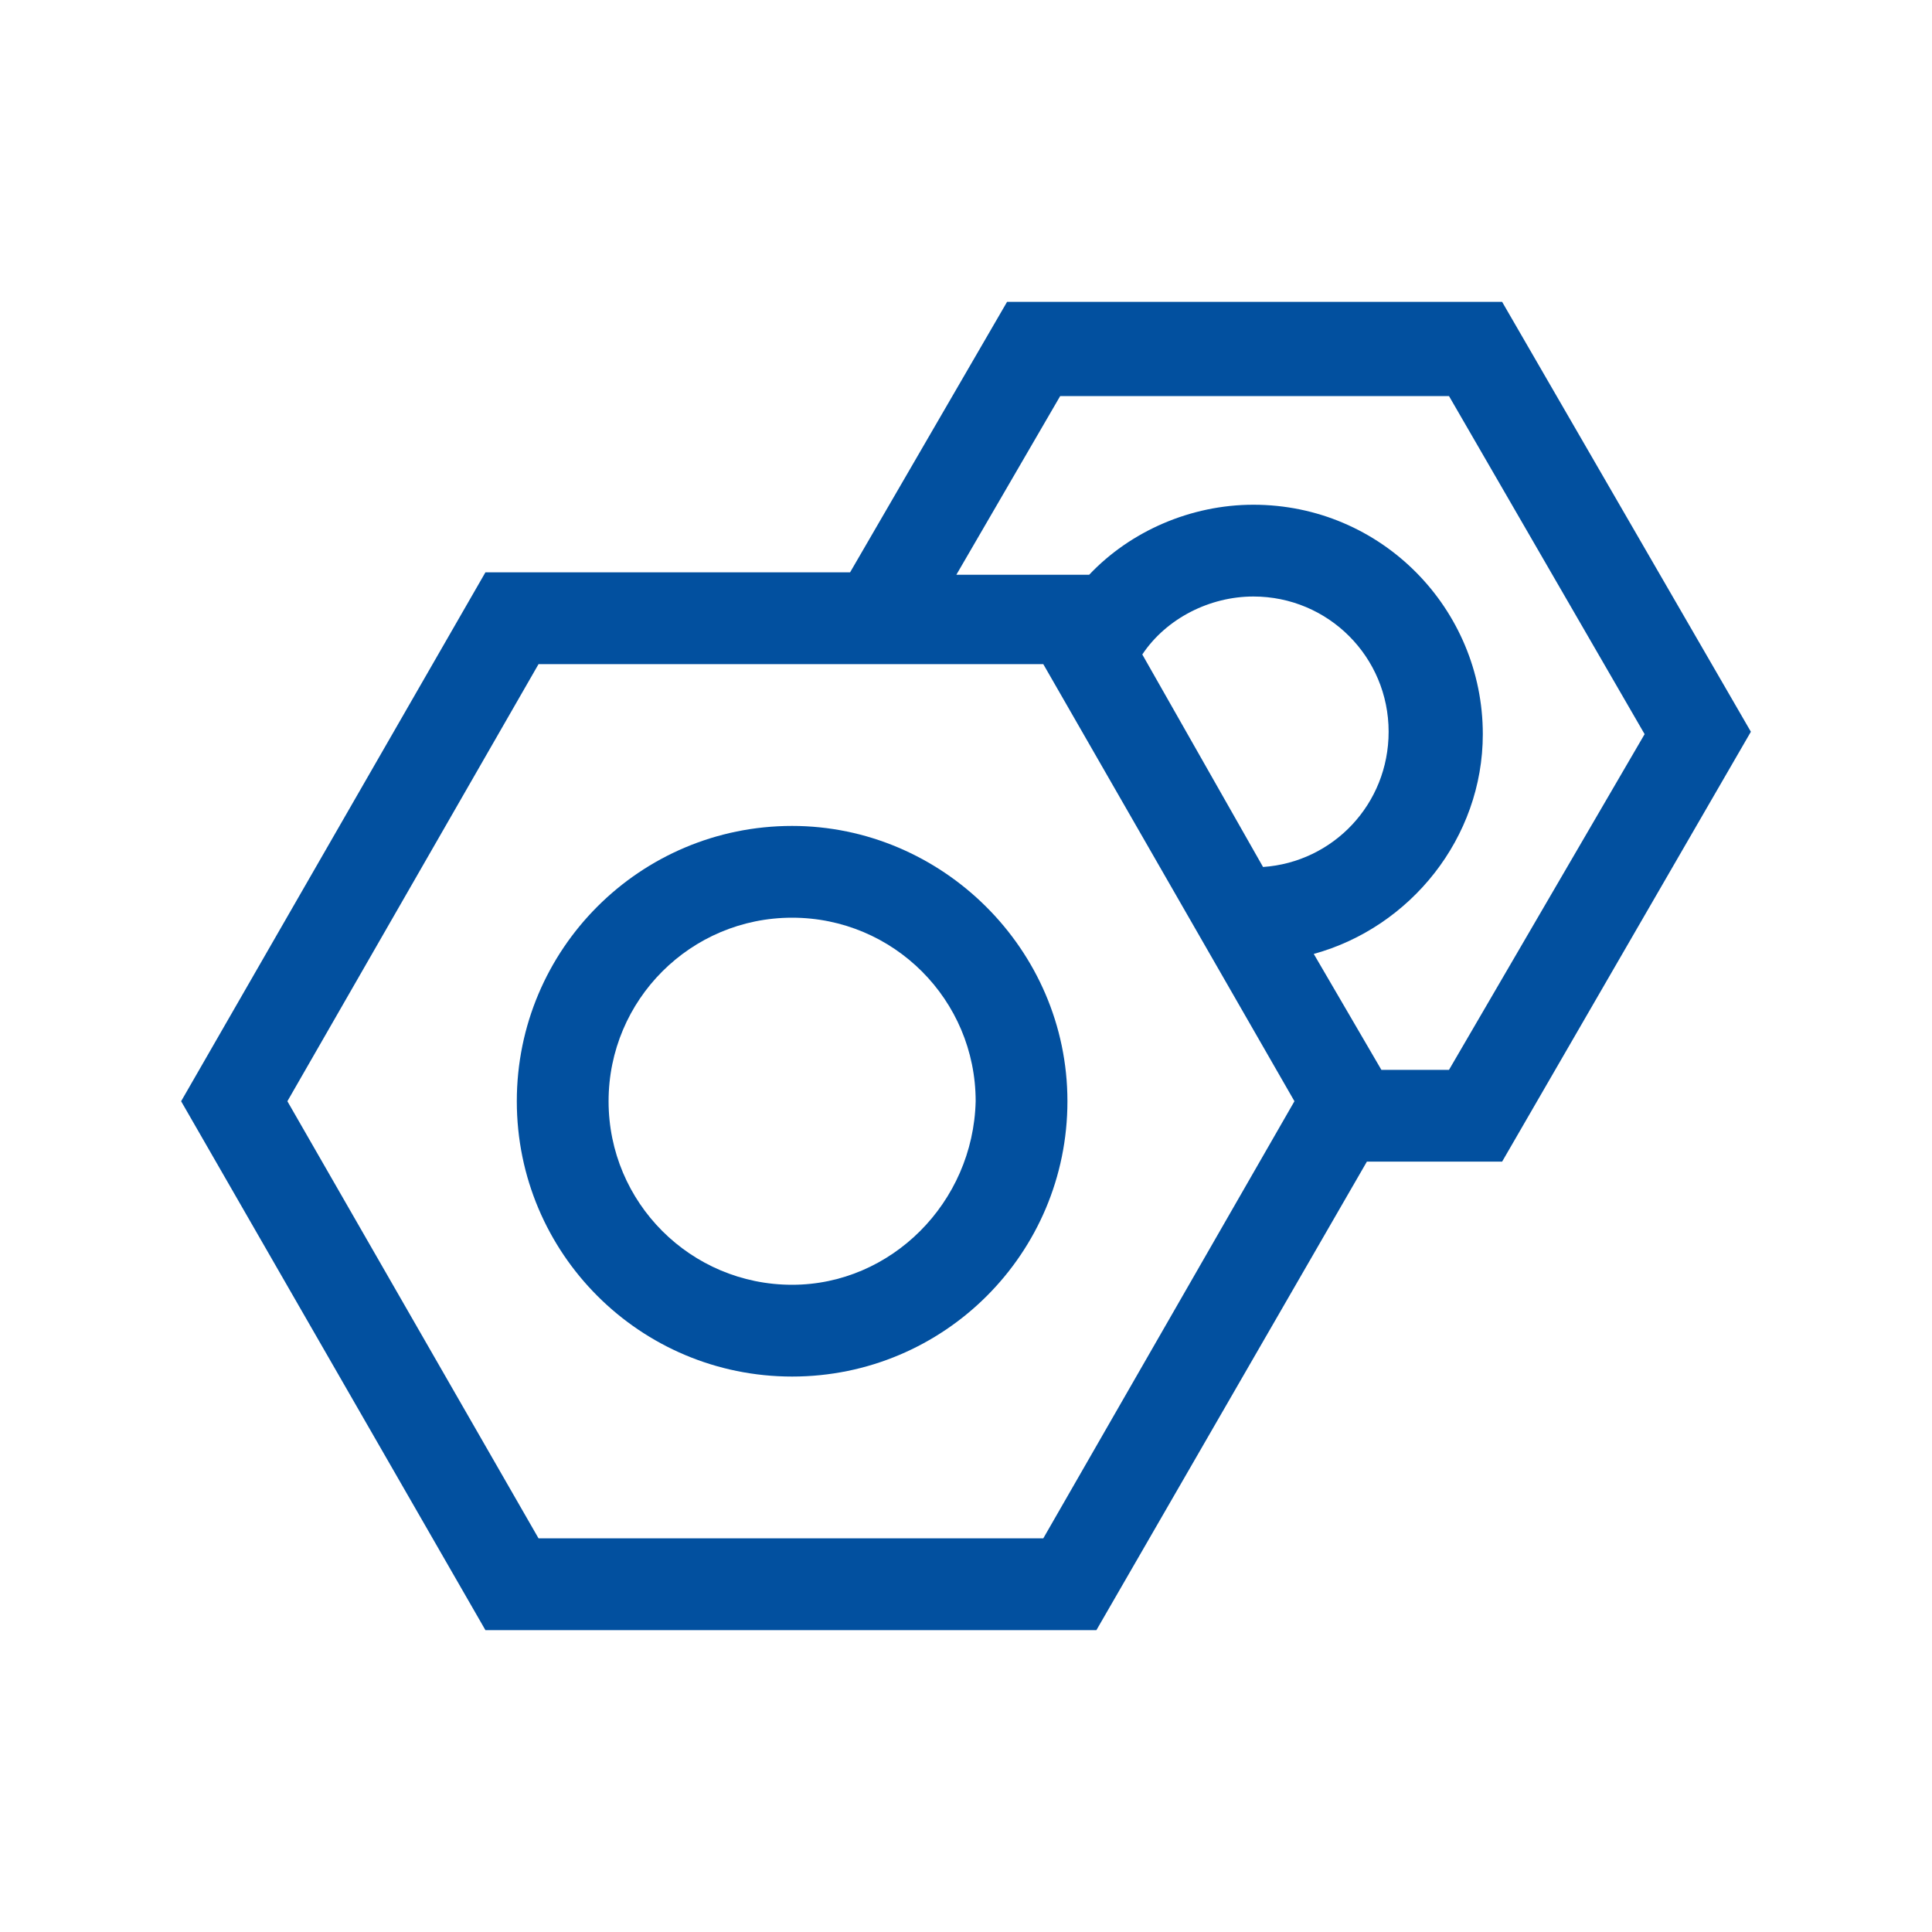 <svg width="80" height="80" viewBox="0 0 80 80" fill="none" xmlns="http://www.w3.org/2000/svg">
<path d="M32.8 34.2C26.5 34.2 21.4 39.3 21.4 45.6C21.4 51.9 26.5 57 32.8 57C39.1 57 44.2 51.9 44.2 45.6C44.2 39.3 39 34.2 32.8 34.2ZM32.8 53.2C28.6 53.2 25.2 49.8 25.2 45.6C25.2 41.4 28.6 38 32.8 38C37 38 40.4 41.4 40.4 45.6C40.3 49.8 36.9 53.2 32.8 53.2Z" fill="#02509F"/>
<path d="M62.2 12.5H41.7L35.2 23.7H20.1L7.5 45.6L20.1 67.5H45.4L56.6 48.1H62.2L72.5 30.3L62.2 12.5ZM43.2 63.7H22.3L11.9 45.6L22.3 27.5H43.2L53.6 45.6L43.2 63.7ZM47.3 27.1C48.3 25.6 50.1 24.7 51.9 24.7C55 24.7 57.5 27.2 57.5 30.3C57.5 33.3 55.2 35.7 52.3 35.9L47.3 27.1ZM60 44.3H57.2L54.4 39.5C58.4 38.4 61.4 34.7 61.4 30.4C61.4 25.2 57.2 20.9 51.9 20.9C49.3 20.9 46.8 22 45.1 23.8H39.6L43.9 16.4H60L68.1 30.4L60 44.3Z" fill="#02509F"/>
</svg>
